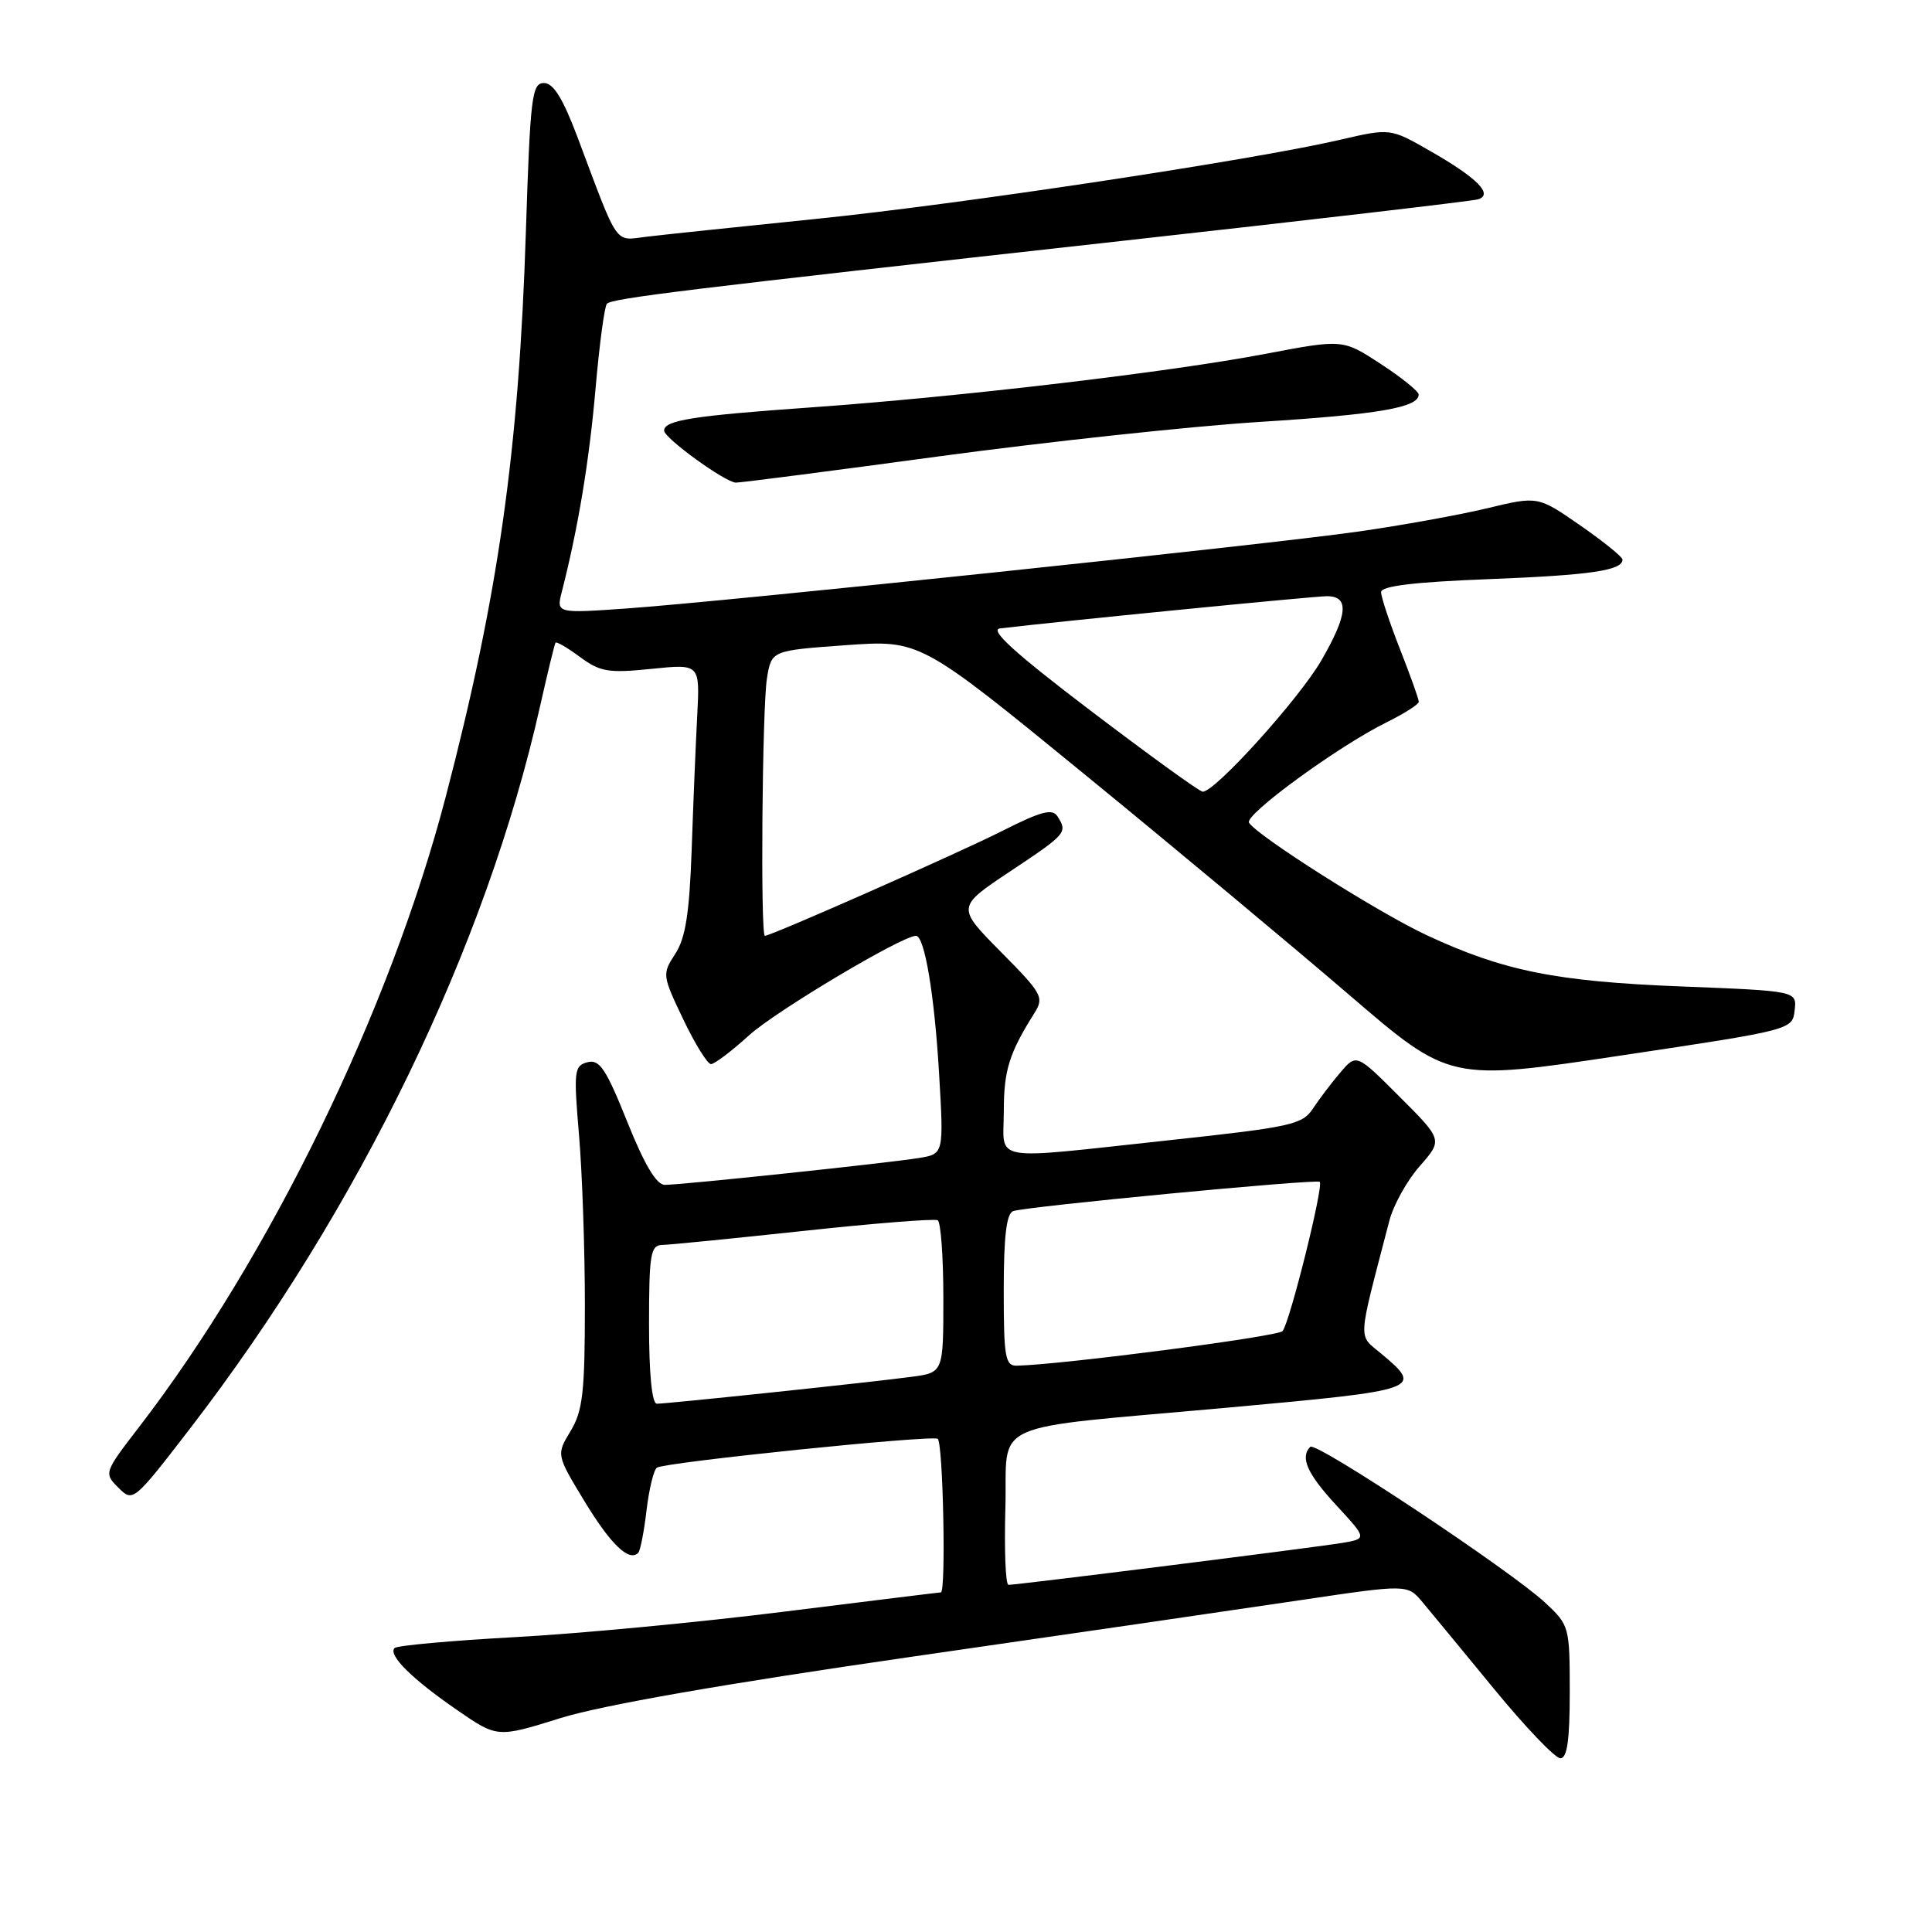 <?xml version="1.0" encoding="UTF-8" standalone="no"?>
<!DOCTYPE svg PUBLIC "-//W3C//DTD SVG 1.1//EN" "http://www.w3.org/Graphics/SVG/1.1/DTD/svg11.dtd" >
<svg xmlns="http://www.w3.org/2000/svg" xmlns:xlink="http://www.w3.org/1999/xlink" version="1.1" viewBox="0 0 256 256">
 <g >
 <path fill="currentColor"
d=" M 208.00 224.20 C 208.00 215.55 207.94 215.34 204.75 212.37 C 200.11 208.06 174.36 190.97 173.62 191.71 C 172.24 193.10 173.20 195.27 177.07 199.46 C 181.15 203.88 181.15 203.88 177.82 204.45 C 174.36 205.03 134.85 210.00 133.63 210.00 C 133.24 210.00 133.06 205.39 133.22 199.75 C 133.54 187.98 130.22 189.46 163.00 186.49 C 188.21 184.20 188.61 184.06 183.10 179.43 C 179.89 176.73 179.80 178.27 184.10 161.74 C 184.64 159.67 186.45 156.41 188.13 154.51 C 191.17 151.04 191.17 151.04 185.45 145.32 C 179.74 139.61 179.74 139.61 177.62 142.09 C 176.45 143.45 174.82 145.61 173.98 146.88 C 172.58 149.02 171.10 149.34 154.98 151.08 C 130.73 153.69 133.00 154.09 133.01 147.25 C 133.01 141.82 133.72 139.56 137.05 134.26 C 138.38 132.16 138.12 131.68 132.60 126.11 C 126.75 120.19 126.75 120.19 133.87 115.45 C 141.34 110.48 141.48 110.31 140.12 108.17 C 139.45 107.11 137.95 107.50 132.89 110.06 C 127.09 113.00 102.19 124.00 101.35 124.00 C 100.75 124.00 100.99 93.69 101.63 89.85 C 102.23 86.20 102.23 86.20 112.08 85.49 C 121.92 84.79 121.92 84.79 143.71 102.60 C 155.70 112.40 171.48 125.56 178.79 131.84 C 192.09 143.27 192.09 143.27 214.79 139.86 C 237.44 136.47 237.50 136.45 237.80 133.88 C 238.10 131.31 238.10 131.31 222.80 130.71 C 206.18 130.06 199.22 128.66 189.05 123.92 C 182.67 120.95 166.59 110.77 165.50 109.01 C 164.86 107.97 177.36 98.85 183.75 95.70 C 186.09 94.54 188.00 93.33 188.00 92.99 C 188.00 92.65 186.88 89.51 185.50 86.00 C 184.12 82.49 183.00 79.10 183.00 78.46 C 183.00 77.65 187.40 77.12 197.25 76.74 C 210.79 76.21 215.01 75.59 214.99 74.14 C 214.98 73.79 212.46 71.75 209.38 69.61 C 203.78 65.73 203.78 65.73 197.09 67.34 C 193.40 68.23 185.69 69.62 179.95 70.44 C 167.49 72.21 96.48 79.67 83.11 80.62 C 73.71 81.28 73.71 81.28 74.45 78.39 C 76.62 69.90 78.07 61.11 78.91 51.53 C 79.42 45.65 80.10 40.57 80.42 40.25 C 81.14 39.52 90.53 38.38 148.50 31.94 C 173.80 29.13 195.11 26.64 195.86 26.41 C 197.91 25.76 195.74 23.57 189.49 20.00 C 184.22 16.98 184.22 16.98 177.58 18.52 C 165.94 21.22 127.13 27.08 108.00 29.02 C 97.83 30.06 87.77 31.11 85.66 31.37 C 81.36 31.89 82.04 32.87 76.55 18.25 C 74.59 13.04 73.33 11.00 72.07 11.00 C 70.48 11.00 70.26 12.83 69.68 30.75 C 68.75 59.73 66.05 78.82 59.07 105.55 C 51.67 133.87 35.77 166.55 18.41 189.11 C 13.78 195.13 13.76 195.20 15.69 197.13 C 17.62 199.06 17.70 199.00 25.18 189.29 C 47.56 160.23 64.42 125.43 71.58 93.50 C 72.57 89.10 73.48 85.35 73.61 85.16 C 73.74 84.98 75.20 85.83 76.86 87.06 C 79.53 89.03 80.63 89.21 86.31 88.63 C 92.74 87.97 92.74 87.97 92.39 94.74 C 92.19 98.46 91.86 106.49 91.65 112.59 C 91.35 121.06 90.83 124.32 89.47 126.40 C 87.73 129.07 87.75 129.24 90.53 135.06 C 92.09 138.33 93.75 141.00 94.21 141.00 C 94.67 141.00 96.95 139.28 99.27 137.17 C 102.80 133.97 119.53 124.00 121.37 124.00 C 122.51 124.00 123.82 131.82 124.43 142.20 C 125.06 152.90 125.06 152.90 121.78 153.44 C 117.74 154.10 90.36 157.00 88.10 157.00 C 86.98 157.00 85.40 154.35 83.11 148.63 C 80.30 141.63 79.44 140.33 77.85 140.75 C 76.08 141.21 76.00 141.89 76.72 150.37 C 77.15 155.39 77.50 165.57 77.50 173.00 C 77.50 184.48 77.22 186.97 75.60 189.63 C 73.71 192.76 73.71 192.76 77.47 198.96 C 80.94 204.67 83.35 206.98 84.57 205.76 C 84.84 205.49 85.34 202.95 85.67 200.11 C 86.01 197.27 86.63 194.73 87.05 194.47 C 88.23 193.74 123.40 190.13 124.25 190.65 C 124.96 191.09 125.37 211.00 124.67 211.00 C 124.48 211.00 115.15 212.15 103.92 213.55 C 92.69 214.96 76.62 216.48 68.20 216.93 C 59.79 217.39 52.63 218.04 52.29 218.37 C 51.38 219.29 54.57 222.46 60.57 226.59 C 65.90 230.27 65.90 230.27 74.29 227.65 C 79.76 225.95 95.88 223.13 120.59 219.56 C 141.44 216.55 164.80 213.15 172.50 212.00 C 186.50 209.92 186.50 209.92 188.50 212.31 C 189.60 213.62 193.88 218.81 198.00 223.83 C 202.12 228.85 206.06 232.97 206.75 232.98 C 207.66 232.99 208.00 230.58 208.00 224.20 Z  M 124.50 60.46 C 138.80 58.53 157.93 56.47 167.00 55.90 C 182.71 54.91 188.02 53.99 187.98 52.27 C 187.97 51.85 185.71 50.02 182.95 48.22 C 177.93 44.94 177.93 44.94 167.72 46.88 C 154.97 49.31 127.24 52.58 107.50 53.98 C 91.78 55.09 88.00 55.69 88.00 57.06 C 88.00 58.05 96.06 63.89 97.50 63.95 C 98.05 63.97 110.20 62.40 124.50 60.46 Z  M 86.00 175.50 C 86.00 166.18 86.20 165.00 87.75 164.96 C 88.71 164.95 97.15 164.10 106.50 163.10 C 115.85 162.09 123.84 161.46 124.25 161.69 C 124.66 161.93 125.00 166.56 125.00 172.00 C 125.00 181.88 125.00 181.88 120.75 182.44 C 115.39 183.16 88.44 186.00 87.04 186.00 C 86.39 186.00 86.00 182.12 86.00 175.50 Z  M 133.00 170.97 C 133.00 163.85 133.36 160.80 134.25 160.48 C 135.91 159.87 174.39 156.20 174.87 156.60 C 175.43 157.07 170.87 175.36 169.94 176.38 C 169.28 177.11 140.77 180.82 134.75 180.96 C 133.20 181.00 133.00 179.87 133.00 170.97 Z  M 144.50 94.16 C 134.49 86.55 131.07 83.45 132.50 83.27 C 140.27 82.34 174.08 79.00 175.83 79.00 C 178.81 79.00 178.60 81.43 175.09 87.50 C 172.12 92.64 160.86 105.08 159.35 104.90 C 158.88 104.85 152.20 100.01 144.50 94.16 Z "/>
</g>
</svg>